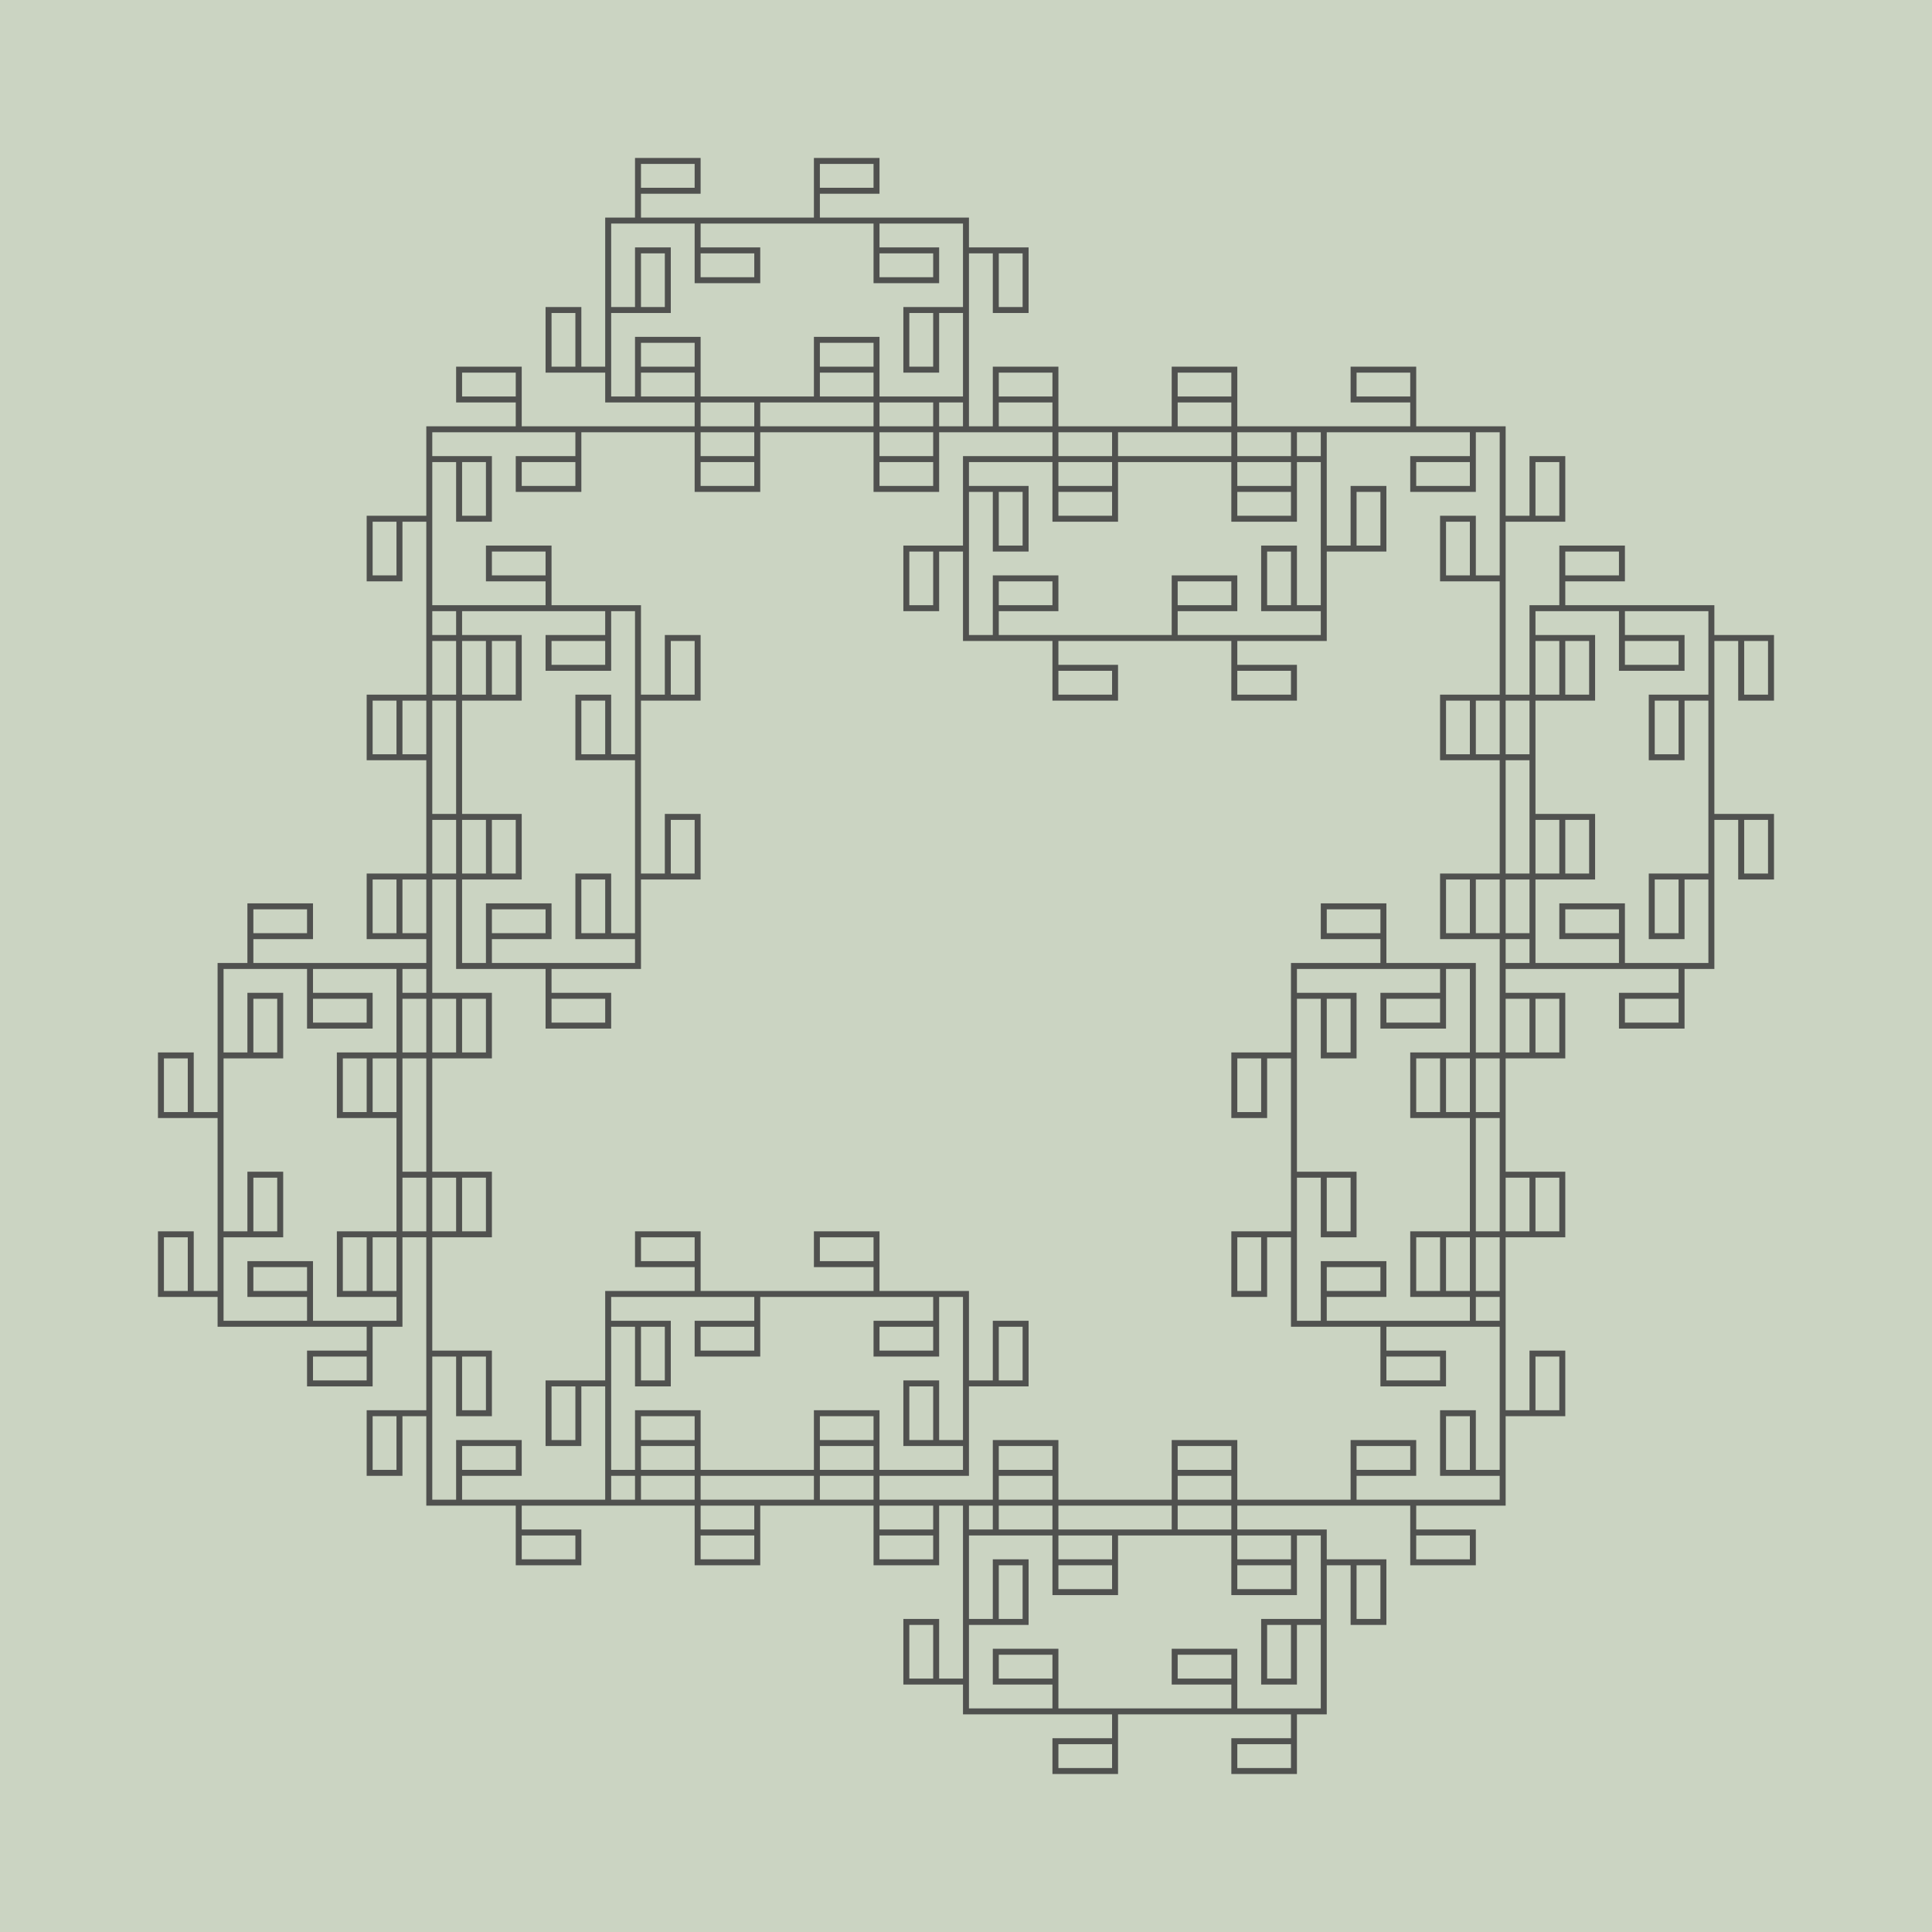 <?xml version="1.0" encoding="UTF-8"?>
<!DOCTYPE svg PUBLIC "-//W3C//DTD SVG 1.1//EN"
    "http://www.w3.org/Graphics/SVG/1.1/DTD/svg11.dtd">
<svg xmlns="http://www.w3.org/2000/svg" xmlns:xlink="http://www.w3.org/1999/xlink" version="1.1" width="500" height="500" viewBox="-50.4 -50.4 64.8 64.8"><g><rect x="-50.4" y="-50.4" width="64.8" height="64.8" fill="#CBD4C2" /><path d="M 0,0 l 6.123233995736766e-17,-1.0 l -1.0,-1.2246467991473532e-16 l 6.123233995736766e-17,-1.0 l 6.123233995736766e-17,-1.0 l -1.0,-1.2246467991473532e-16 l -1.8369701987210297e-16,1.0 l -1.8369701987210297e-16,1.0 l 1.0,2.4492935982947064e-16 l 1.0,2.4492935982947064e-16 l 3.061616997868383e-16,-1.0 l 3.061616997868383e-16,-1.0 l 1.0,2.4492935982947064e-16 l 3.061616997868383e-16,-1.0 l 3.061616997868383e-16,-1.0 l 1.0,2.4492935982947064e-16 l -1.8369701987210297e-16,1.0 l -1.8369701987210297e-16,1.0 l -1.0,-1.224646799147353e-16 l -1.0,-1.224646799147353e-16 l 6.123233995736764e-17,-1.0 l 6.123233995736764e-17,-1.0 l 6.123233995736764e-17,-1.0 l -1.0,-1.224646799147353e-16 l 6.123233995736764e-17,-1.0 l -1.0,-1.224646799147353e-16 l 6.123233995736764e-17,-1.0 l 6.123233995736764e-17,-1.0 l -1.0,-1.224646799147353e-16 l -1.8369701987210297e-16,1.0 l -1.8369701987210297e-16,1.0 l 1.0,2.4492935982947064e-16 l 1.0,2.4492935982947064e-16 l 3.061616997868383e-16,-1.0 l 3.061616997868383e-16,-1.0 l 1.0,2.4492935982947064e-16 l 3.061616997868383e-16,-1.0 l 3.061616997868383e-16,-1.0 l 1.0,2.4492935982947064e-16 l -1.8369701987210297e-16,1.0 l -1.8369701987210297e-16,1.0 l -1.0,-1.224646799147353e-16 l -1.0,-1.224646799147353e-16 l 6.123233995736764e-17,-1.0 l 6.123233995736764e-17,-1.0 l 6.123233995736764e-17,-1.0 l 6.123233995736764e-17,-1.0 l -1.0,-1.224646799147353e-16 l 6.123233995736764e-17,-1.0 l 6.123233995736764e-17,-1.0 l -1.0,-1.224646799147353e-16 l -1.8369701987210297e-16,1.0 l -1.8369701987210297e-16,1.0 l 1.0,2.4492935982947064e-16 l 1.0,2.4492935982947064e-16 l 3.061616997868383e-16,-1.0 l 3.061616997868383e-16,-1.0 l 1.0,2.4492935982947064e-16 l 3.061616997868383e-16,-1.0 l 3.061616997868383e-16,-1.0 l 1.0,2.4492935982947064e-16 l -1.8369701987210297e-16,1.0 l -1.8369701987210297e-16,1.0 l -1.0,-1.224646799147353e-16 l -1.0,-1.224646799147353e-16 l 6.123233995736764e-17,-1.0 l 6.123233995736764e-17,-1.0 l 6.123233995736764e-17,-1.0 l -1.0,-1.224646799147353e-16 l -1.8369701987210297e-16,1.0 l -1.0,-1.224646799147353e-16 l -1.0,-1.224646799147353e-16 l -1.8369701987210297e-16,1.0 l 1.0,2.4492935982947064e-16 l 1.0,2.4492935982947064e-16 l 3.061616997868383e-16,-1.0 l 3.061616997868383e-16,-1.0 l -1.0,-3.67394039744206e-16 l -1.0,-3.67394039744206e-16 l 3.061616997868383e-16,-1.0 l -1.0,-3.67394039744206e-16 l -1.0,-3.67394039744206e-16 l 3.061616997868383e-16,-1.0 l 1.0,2.4492935982947064e-16 l 1.0,2.4492935982947064e-16 l -1.8369701987210297e-16,1.0 l -1.8369701987210297e-16,1.0 l -1.0,-1.224646799147353e-16 l -1.0,-1.224646799147353e-16 l -1.0,-1.224646799147353e-16 l -1.8369701987210297e-16,1.0 l 1.0,2.4492935982947064e-16 l -1.8369701987210297e-16,1.0 l -1.8369701987210297e-16,1.0 l 1.0,2.4492935982947064e-16 l 3.061616997868383e-16,-1.0 l 3.061616997868383e-16,-1.0 l -1.0,-3.67394039744206e-16 l -1.0,-3.67394039744206e-16 l -4.2862637970157366e-16,1.0 l -4.2862637970157366e-16,1.0 l -1.0,-3.67394039744206e-16 l -4.2862637970157366e-16,1.0 l -4.2862637970157366e-16,1.0 l -1.0,-3.67394039744206e-16 l 3.061616997868383e-16,-1.0 l 3.061616997868383e-16,-1.0 l 1.0,2.4492935982947064e-16 l 1.0,2.4492935982947064e-16 l -1.8369701987210297e-16,1.0 l -1.8369701987210297e-16,1.0 l -1.8369701987210297e-16,1.0 l -1.8369701987210297e-16,1.0 l 1.0,2.4492935982947064e-16 l -1.8369701987210297e-16,1.0 l -1.8369701987210297e-16,1.0 l 1.0,2.4492935982947064e-16 l 3.061616997868383e-16,-1.0 l 3.061616997868383e-16,-1.0 l -1.0,-3.67394039744206e-16 l -1.0,-3.67394039744206e-16 l -4.2862637970157366e-16,1.0 l -4.2862637970157366e-16,1.0 l -1.0,-3.67394039744206e-16 l -4.2862637970157366e-16,1.0 l -4.2862637970157366e-16,1.0 l -1.0,-3.67394039744206e-16 l 3.061616997868383e-16,-1.0 l 3.061616997868383e-16,-1.0 l 1.0,2.4492935982947064e-16 l 1.0,2.4492935982947064e-16 l -1.8369701987210297e-16,1.0 l -1.8369701987210297e-16,1.0 l -1.8369701987210297e-16,1.0 l 1.0,2.4492935982947064e-16 l 3.061616997868383e-16,-1.0 l 1.0,2.4492935982947064e-16 l 1.0,2.4492935982947064e-16 l 3.061616997868383e-16,-1.0 l -1.0,-3.67394039744206e-16 l -1.0,-3.67394039744206e-16 l -4.2862637970157366e-16,1.0 l -4.2862637970157366e-16,1.0 l 1.0,4.898587196589413e-16 l 1.0,4.898587196589413e-16 l -4.286263797015736e-16,1.0 l 1.0,4.898587196589413e-16 l 1.0,4.898587196589413e-16 l -4.286263797015736e-16,1.0 l -1.0,-3.6739403974420594e-16 l -1.0,-3.6739403974420594e-16 l 3.0616169978683826e-16,-1.0 l 3.0616169978683826e-16,-1.0 l 1.0,2.449293598294706e-16 l 1.0,2.449293598294706e-16 l 1.0,2.449293598294706e-16 l 1.0,2.449293598294706e-16 l 3.0616169978683826e-16,-1.0 l -1.0,-3.6739403974420594e-16 l 3.0616169978683826e-16,-1.0 l 3.0616169978683826e-16,-1.0 l -1.0,-3.6739403974420594e-16 l -4.286263797015736e-16,1.0 l -4.286263797015736e-16,1.0 l 1.0,4.898587196589413e-16 l 1.0,4.898587196589413e-16 l 5.51091059616309e-16,-1.0 l 5.51091059616309e-16,-1.0 l 1.0,4.898587196589413e-16 l 5.51091059616309e-16,-1.0 l 5.51091059616309e-16,-1.0 l 1.0,4.898587196589413e-16 l -4.286263797015736e-16,1.0 l -4.286263797015736e-16,1.0 l -1.0,-3.6739403974420594e-16 l -1.0,-3.6739403974420594e-16 l 3.0616169978683826e-16,-1.0 l 3.0616169978683826e-16,-1.0 l 3.0616169978683826e-16,-1.0 l 3.0616169978683826e-16,-1.0 l -1.0,-3.6739403974420594e-16 l 3.0616169978683826e-16,-1.0 l 3.0616169978683826e-16,-1.0 l -1.0,-3.6739403974420594e-16 l -4.286263797015736e-16,1.0 l -4.286263797015736e-16,1.0 l 1.0,4.898587196589413e-16 l 1.0,4.898587196589413e-16 l 5.51091059616309e-16,-1.0 l 5.51091059616309e-16,-1.0 l 1.0,4.898587196589413e-16 l 5.51091059616309e-16,-1.0 l 5.51091059616309e-16,-1.0 l 1.0,4.898587196589413e-16 l -4.286263797015736e-16,1.0 l -4.286263797015736e-16,1.0 l -1.0,-3.6739403974420594e-16 l -1.0,-3.6739403974420594e-16 l 3.0616169978683826e-16,-1.0 l 3.0616169978683826e-16,-1.0 l 3.0616169978683826e-16,-1.0 l 1.0,2.449293598294706e-16 l 3.0616169978683826e-16,-1.0 l -1.0,-3.6739403974420594e-16 l 3.0616169978683826e-16,-1.0 l 3.0616169978683826e-16,-1.0 l -1.0,-3.6739403974420594e-16 l -4.286263797015736e-16,1.0 l -4.286263797015736e-16,1.0 l 1.0,4.898587196589413e-16 l 1.0,4.898587196589413e-16 l 5.51091059616309e-16,-1.0 l 5.51091059616309e-16,-1.0 l 1.0,4.898587196589413e-16 l 5.51091059616309e-16,-1.0 l 5.51091059616309e-16,-1.0 l 1.0,4.898587196589413e-16 l -4.286263797015736e-16,1.0 l -4.286263797015736e-16,1.0 l -1.0,-3.6739403974420594e-16 l -1.0,-3.6739403974420594e-16 l 3.0616169978683826e-16,-1.0 l 3.0616169978683826e-16,-1.0 l 3.0616169978683826e-16,-1.0 l 3.0616169978683826e-16,-1.0 l -1.0,-3.6739403974420594e-16 l 3.0616169978683826e-16,-1.0 l 3.0616169978683826e-16,-1.0 l -1.0,-3.6739403974420594e-16 l -4.286263797015736e-16,1.0 l -4.286263797015736e-16,1.0 l 1.0,4.898587196589413e-16 l 1.0,4.898587196589413e-16 l 5.51091059616309e-16,-1.0 l 5.51091059616309e-16,-1.0 l 1.0,4.898587196589413e-16 l 5.51091059616309e-16,-1.0 l 5.51091059616309e-16,-1.0 l 1.0,4.898587196589413e-16 l -4.286263797015736e-16,1.0 l -4.286263797015736e-16,1.0 l -1.0,-3.6739403974420594e-16 l -1.0,-3.6739403974420594e-16 l 3.0616169978683826e-16,-1.0 l 3.0616169978683826e-16,-1.0 l 3.0616169978683826e-16,-1.0 l 1.0,2.449293598294706e-16 l 3.0616169978683826e-16,-1.0 l 1.0,2.449293598294706e-16 l 1.0,2.449293598294706e-16 l 3.0616169978683826e-16,-1.0 l -1.0,-3.6739403974420594e-16 l -1.0,-3.6739403974420594e-16 l -4.286263797015736e-16,1.0 l -4.286263797015736e-16,1.0 l 1.0,4.898587196589413e-16 l 1.0,4.898587196589413e-16 l -4.286263797015736e-16,1.0 l 1.0,4.898587196589413e-16 l 1.0,4.898587196589413e-16 l -4.286263797015736e-16,1.0 l -1.0,-3.6739403974420594e-16 l -1.0,-3.6739403974420594e-16 l 3.0616169978683826e-16,-1.0 l 3.0616169978683826e-16,-1.0 l 1.0,2.449293598294706e-16 l 1.0,2.449293598294706e-16 l 1.0,2.449293598294706e-16 l -1.8369701987210292e-16,1.0 l 1.0,2.449293598294706e-16 l -1.8369701987210292e-16,1.0 l -1.8369701987210292e-16,1.0 l 1.0,2.449293598294706e-16 l 3.0616169978683826e-16,-1.0 l 3.0616169978683826e-16,-1.0 l -1.0,-3.6739403974420594e-16 l -1.0,-3.6739403974420594e-16 l -4.286263797015736e-16,1.0 l -4.286263797015736e-16,1.0 l -1.0,-3.6739403974420594e-16 l -4.286263797015736e-16,1.0 l -4.286263797015736e-16,1.0 l -1.0,-3.6739403974420594e-16 l 3.0616169978683826e-16,-1.0 l 3.0616169978683826e-16,-1.0 l 1.0,2.449293598294706e-16 l 1.0,2.449293598294706e-16 l -1.8369701987210292e-16,1.0 l -1.8369701987210292e-16,1.0 l -1.8369701987210292e-16,1.0 l -1.8369701987210292e-16,1.0 l 1.0,2.449293598294706e-16 l -1.8369701987210292e-16,1.0 l -1.8369701987210292e-16,1.0 l 1.0,2.449293598294706e-16 l 3.0616169978683826e-16,-1.0 l 3.0616169978683826e-16,-1.0 l -1.0,-3.6739403974420594e-16 l -1.0,-3.6739403974420594e-16 l -4.286263797015736e-16,1.0 l -4.286263797015736e-16,1.0 l -1.0,-3.6739403974420594e-16 l -4.286263797015736e-16,1.0 l -4.286263797015736e-16,1.0 l -1.0,-3.6739403974420594e-16 l 3.0616169978683826e-16,-1.0 l 3.0616169978683826e-16,-1.0 l 1.0,2.449293598294706e-16 l 1.0,2.449293598294706e-16 l -1.8369701987210292e-16,1.0 l -1.8369701987210292e-16,1.0 l -1.8369701987210292e-16,1.0 l -1.0,-1.2246467991473525e-16 l -1.8369701987210292e-16,1.0 l -1.0,-1.2246467991473525e-16 l -1.0,-1.2246467991473525e-16 l -1.8369701987210292e-16,1.0 l 1.0,2.449293598294706e-16 l 1.0,2.449293598294706e-16 l 3.0616169978683826e-16,-1.0 l 3.0616169978683826e-16,-1.0 l -1.0,-3.6739403974420594e-16 l -1.0,-3.6739403974420594e-16 l 3.0616169978683826e-16,-1.0 l -1.0,-3.6739403974420594e-16 l -1.0,-3.6739403974420594e-16 l 3.0616169978683826e-16,-1.0 l 1.0,2.449293598294706e-16 l 1.0,2.449293598294706e-16 l -1.8369701987210292e-16,1.0 l -1.8369701987210292e-16,1.0 l -1.0,-1.2246467991473525e-16 l -1.0,-1.2246467991473525e-16 l -1.0,-1.2246467991473525e-16 l -1.0,-1.2246467991473525e-16 l 6.123233995736759e-17,-1.0 l -1.0,-1.2246467991473525e-16 l 6.123233995736759e-17,-1.0 l 6.123233995736759e-17,-1.0 l -1.0,-1.2246467991473525e-16 l -1.8369701987210292e-16,1.0 l -1.8369701987210292e-16,1.0 l 1.0,2.449293598294706e-16 l 1.0,2.449293598294706e-16 l 3.0616169978683826e-16,-1.0 l 3.0616169978683826e-16,-1.0 l 1.0,2.449293598294706e-16 l 3.0616169978683826e-16,-1.0 l 3.0616169978683826e-16,-1.0 l 1.0,2.449293598294706e-16 l -1.8369701987210292e-16,1.0 l -1.8369701987210292e-16,1.0 l -1.0,-1.2246467991473525e-16 l -1.0,-1.2246467991473525e-16 l 6.123233995736759e-17,-1.0 l 6.123233995736759e-17,-1.0 l 6.123233995736759e-17,-1.0 l 6.123233995736759e-17,-1.0 l -1.0,-1.2246467991473525e-16 l 6.123233995736759e-17,-1.0 l 6.123233995736759e-17,-1.0 l -1.0,-1.2246467991473525e-16 l -1.8369701987210292e-16,1.0 l -1.8369701987210292e-16,1.0 l 1.0,2.449293598294706e-16 l 1.0,2.449293598294706e-16 l 3.0616169978683826e-16,-1.0 l 3.0616169978683826e-16,-1.0 l 1.0,2.449293598294706e-16 l 3.0616169978683826e-16,-1.0 l 3.0616169978683826e-16,-1.0 l 1.0,2.449293598294706e-16 l -1.8369701987210292e-16,1.0 l -1.8369701987210292e-16,1.0 l -1.0,-1.2246467991473525e-16 l -1.0,-1.2246467991473525e-16 l 6.123233995736759e-17,-1.0 l 6.123233995736759e-17,-1.0 l 6.123233995736759e-17,-1.0 l 6.123233995736759e-17,-1.0 l -1.0,-1.2246467991473525e-16 l 6.123233995736759e-17,-1.0 l 6.123233995736759e-17,-1.0 l -1.0,-1.2246467991473525e-16 l -1.8369701987210292e-16,1.0 l -1.8369701987210292e-16,1.0 l 1.0,2.449293598294706e-16 l 1.0,2.449293598294706e-16 l 3.0616169978683826e-16,-1.0 l 3.0616169978683826e-16,-1.0 l 1.0,2.449293598294706e-16 l 3.0616169978683826e-16,-1.0 l 3.0616169978683826e-16,-1.0 l 1.0,2.449293598294706e-16 l -1.8369701987210292e-16,1.0 l -1.8369701987210292e-16,1.0 l -1.0,-1.2246467991473525e-16 l -1.0,-1.2246467991473525e-16 l 6.123233995736759e-17,-1.0 l 6.123233995736759e-17,-1.0 l 6.123233995736759e-17,-1.0 l -1.0,-1.2246467991473525e-16 l -1.8369701987210292e-16,1.0 l -1.0,-1.2246467991473525e-16 l -1.0,-1.2246467991473525e-16 l -1.8369701987210292e-16,1.0 l 1.0,2.449293598294706e-16 l 1.0,2.449293598294706e-16 l 3.0616169978683826e-16,-1.0 l 3.0616169978683826e-16,-1.0 l -1.0,-3.6739403974420594e-16 l -1.0,-3.6739403974420594e-16 l 3.0616169978683826e-16,-1.0 l -1.0,-3.6739403974420594e-16 l -1.0,-3.6739403974420594e-16 l 3.0616169978683826e-16,-1.0 l 1.0,2.449293598294706e-16 l 1.0,2.449293598294706e-16 l -1.8369701987210292e-16,1.0 l -1.8369701987210292e-16,1.0 l -1.0,-1.2246467991473525e-16 l -1.0,-1.2246467991473525e-16 l -1.0,-1.2246467991473525e-16 l -1.8369701987210292e-16,1.0 l -1.0,-1.2246467991473525e-16 l -1.8369701987210292e-16,1.0 l -1.0,-1.2246467991473525e-16 l -1.0,-1.2246467991473525e-16 l -1.8369701987210292e-16,1.0 l 1.0,2.449293598294706e-16 l 1.0,2.449293598294706e-16 l 3.0616169978683826e-16,-1.0 l 3.0616169978683826e-16,-1.0 l -1.0,-3.6739403974420594e-16 l -1.0,-3.6739403974420594e-16 l 3.0616169978683826e-16,-1.0 l -1.0,-3.6739403974420594e-16 l -1.0,-3.6739403974420594e-16 l 3.0616169978683826e-16,-1.0 l 1.0,2.449293598294706e-16 l 1.0,2.449293598294706e-16 l -1.8369701987210292e-16,1.0 l -1.8369701987210292e-16,1.0 l -1.0,-1.2246467991473525e-16 l -1.0,-1.2246467991473525e-16 l -1.0,-1.2246467991473525e-16 l -1.0,-1.2246467991473525e-16 l -1.8369701987210292e-16,1.0 l -1.0,-1.2246467991473525e-16 l -1.0,-1.2246467991473525e-16 l -1.8369701987210292e-16,1.0 l 1.0,2.449293598294706e-16 l 1.0,2.449293598294706e-16 l 3.0616169978683826e-16,-1.0 l 3.0616169978683826e-16,-1.0 l -1.0,-3.6739403974420594e-16 l -1.0,-3.6739403974420594e-16 l 3.0616169978683826e-16,-1.0 l -1.0,-3.6739403974420594e-16 l -1.0,-3.6739403974420594e-16 l 3.0616169978683826e-16,-1.0 l 1.0,2.449293598294706e-16 l 1.0,2.449293598294706e-16 l -1.8369701987210292e-16,1.0 l -1.8369701987210292e-16,1.0 l -1.0,-1.2246467991473525e-16 l -1.0,-1.2246467991473525e-16 l -1.0,-1.2246467991473525e-16 l -1.8369701987210292e-16,1.0 l 1.0,2.449293598294706e-16 l -1.8369701987210292e-16,1.0 l -1.8369701987210292e-16,1.0 l 1.0,2.449293598294706e-16 l 3.0616169978683826e-16,-1.0 l 3.0616169978683826e-16,-1.0 l -1.0,-3.6739403974420594e-16 l -1.0,-3.6739403974420594e-16 l -4.286263797015736e-16,1.0 l -4.286263797015736e-16,1.0 l -1.0,-3.6739403974420594e-16 l -4.286263797015736e-16,1.0 l -4.286263797015736e-16,1.0 l -1.0,-3.6739403974420594e-16 l 3.0616169978683826e-16,-1.0 l 3.0616169978683826e-16,-1.0 l 1.0,2.449293598294706e-16 l 1.0,2.449293598294706e-16 l -1.8369701987210292e-16,1.0 l -1.8369701987210292e-16,1.0 l -1.8369701987210292e-16,1.0 l 1.0,2.449293598294706e-16 l 3.0616169978683826e-16,-1.0 l 1.0,2.449293598294706e-16 l 1.0,2.449293598294706e-16 l 3.0616169978683826e-16,-1.0 l -1.0,-3.6739403974420594e-16 l -1.0,-3.6739403974420594e-16 l -4.286263797015736e-16,1.0 l -4.286263797015736e-16,1.0 l 1.0,4.898587196589413e-16 l 1.0,4.898587196589413e-16 l -4.286263797015736e-16,1.0 l 1.0,4.898587196589413e-16 l 1.0,4.898587196589413e-16 l -4.286263797015736e-16,1.0 l -1.0,-3.6739403974420594e-16 l -1.0,-3.6739403974420594e-16 l 3.0616169978683826e-16,-1.0 l 3.0616169978683826e-16,-1.0 l 1.0,2.449293598294706e-16 l 1.0,2.449293598294706e-16 l 1.0,2.449293598294706e-16 l 1.0,2.449293598294706e-16 l 3.0616169978683826e-16,-1.0 l 1.0,2.449293598294706e-16 l 1.0,2.449293598294706e-16 l 3.0616169978683826e-16,-1.0 l -1.0,-3.6739403974420594e-16 l -1.0,-3.6739403974420594e-16 l -4.286263797015736e-16,1.0 l -4.286263797015736e-16,1.0 l 1.0,4.898587196589413e-16 l 1.0,4.898587196589413e-16 l -4.286263797015736e-16,1.0 l 1.0,4.898587196589413e-16 l 1.0,4.898587196589413e-16 l -4.286263797015736e-16,1.0 l -1.0,-3.6739403974420594e-16 l -1.0,-3.6739403974420594e-16 l 3.0616169978683826e-16,-1.0 l 3.0616169978683826e-16,-1.0 l 1.0,2.449293598294706e-16 l 1.0,2.449293598294706e-16 l 1.0,2.449293598294706e-16 l 3.0616169978683826e-16,-1.0 l -1.0,-3.6739403974420594e-16 l 3.0616169978683826e-16,-1.0 l 3.0616169978683826e-16,-1.0 l -1.0,-3.6739403974420594e-16 l -4.286263797015736e-16,1.0 l -4.286263797015736e-16,1.0 l 1.0,4.898587196589413e-16 l 1.0,4.898587196589413e-16 l 5.51091059616309e-16,-1.0 l 5.51091059616309e-16,-1.0 l 1.0,4.898587196589413e-16 l 5.51091059616309e-16,-1.0 l 5.51091059616309e-16,-1.0 l 1.0,4.898587196589413e-16 l -4.286263797015736e-16,1.0 l -4.286263797015736e-16,1.0 l -1.0,-3.6739403974420594e-16 l -1.0,-3.6739403974420594e-16 l 3.0616169978683826e-16,-1.0 l 3.0616169978683826e-16,-1.0 l 3.0616169978683826e-16,-1.0 l 3.0616169978683826e-16,-1.0 l -1.0,-3.6739403974420594e-16 l -4.286263797015736e-16,1.0 l -1.0,-3.6739403974420594e-16 l -1.0,-3.6739403974420594e-16 l -4.286263797015736e-16,1.0 l 1.0,4.898587196589413e-16 l 1.0,4.898587196589413e-16 l 5.51091059616309e-16,-1.0 l 5.51091059616309e-16,-1.0 l -1.0,-6.123233995736766e-16 l -1.0,-6.123233995736766e-16 l 5.51091059616309e-16,-1.0 l -1.0,-6.123233995736766e-16 l -1.0,-6.123233995736766e-16 l 5.51091059616309e-16,-1.0 l 1.0,4.898587196589413e-16 l 1.0,4.898587196589413e-16 l -4.286263797015736e-16,1.0 l -4.286263797015736e-16,1.0 l -1.0,-3.6739403974420594e-16 l -1.0,-3.6739403974420594e-16 l -1.0,-3.6739403974420594e-16 l -1.0,-3.6739403974420594e-16 l -4.286263797015736e-16,1.0 l -1.0,-3.6739403974420594e-16 l -1.0,-3.6739403974420594e-16 l -4.286263797015736e-16,1.0 l 1.0,4.898587196589413e-16 l 1.0,4.898587196589413e-16 l 5.51091059616309e-16,-1.0 l 5.51091059616309e-16,-1.0 l -1.0,-6.123233995736766e-16 l -1.0,-6.123233995736766e-16 l 5.51091059616309e-16,-1.0 l -1.0,-6.123233995736766e-16 l -1.0,-6.123233995736766e-16 l 5.51091059616309e-16,-1.0 l 1.0,4.898587196589413e-16 l 1.0,4.898587196589413e-16 l -4.286263797015736e-16,1.0 l -4.286263797015736e-16,1.0 l -1.0,-3.6739403974420594e-16 l -1.0,-3.6739403974420594e-16 l -1.0,-3.6739403974420594e-16 l 3.0616169978683826e-16,-1.0 l -1.0,-3.6739403974420594e-16 l -4.286263797015736e-16,1.0 l -1.0,-3.6739403974420594e-16 l -1.0,-3.6739403974420594e-16 l -4.286263797015736e-16,1.0 l 1.0,4.898587196589413e-16 l 1.0,4.898587196589413e-16 l 5.51091059616309e-16,-1.0 l 5.51091059616309e-16,-1.0 l -1.0,-6.123233995736766e-16 l -1.0,-6.123233995736766e-16 l 5.51091059616309e-16,-1.0 l -1.0,-6.123233995736766e-16 l -1.0,-6.123233995736766e-16 l 5.51091059616309e-16,-1.0 l 1.0,4.898587196589413e-16 l 1.0,4.898587196589413e-16 l -4.286263797015736e-16,1.0 l -4.286263797015736e-16,1.0 l -1.0,-3.6739403974420594e-16 l -1.0,-3.6739403974420594e-16 l -1.0,-3.6739403974420594e-16 l -1.0,-3.6739403974420594e-16 l -4.286263797015736e-16,1.0 l -1.0,-3.6739403974420594e-16 l -1.0,-3.6739403974420594e-16 l -4.286263797015736e-16,1.0 l 1.0,4.898587196589413e-16 l 1.0,4.898587196589413e-16 l 5.51091059616309e-16,-1.0 l 5.51091059616309e-16,-1.0 l -1.0,-6.123233995736766e-16 l -1.0,-6.123233995736766e-16 l 5.51091059616309e-16,-1.0 l -1.0,-6.123233995736766e-16 l -1.0,-6.123233995736766e-16 l 5.51091059616309e-16,-1.0 l 1.0,4.898587196589413e-16 l 1.0,4.898587196589413e-16 l -4.286263797015736e-16,1.0 l -4.286263797015736e-16,1.0 l -1.0,-3.6739403974420594e-16 l -1.0,-3.6739403974420594e-16 l -1.0,-3.6739403974420594e-16 l 3.0616169978683826e-16,-1.0 l -1.0,-3.6739403974420594e-16 l 3.0616169978683826e-16,-1.0 l 3.0616169978683826e-16,-1.0 l -1.0,-3.6739403974420594e-16 l -4.286263797015736e-16,1.0 l -4.286263797015736e-16,1.0 l 1.0,4.898587196589413e-16 l 1.0,4.898587196589413e-16 l 5.51091059616309e-16,-1.0 l 5.51091059616309e-16,-1.0 l 1.0,4.898587196589413e-16 l 5.51091059616309e-16,-1.0 l 5.51091059616309e-16,-1.0 l 1.0,4.898587196589413e-16 l -4.286263797015736e-16,1.0 l -4.286263797015736e-16,1.0 l -1.0,-3.6739403974420594e-16 l -1.0,-3.6739403974420594e-16 l 3.0616169978683826e-16,-1.0 l 3.0616169978683826e-16,-1.0 l 3.0616169978683826e-16,-1.0 l 1.0,2.449293598294706e-16 l 3.0616169978683826e-16,-1.0 l 1.0,2.449293598294706e-16 l 1.0,2.449293598294706e-16 l 3.0616169978683826e-16,-1.0 l -1.0,-3.6739403974420594e-16 l -1.0,-3.6739403974420594e-16 l -4.286263797015736e-16,1.0 l -4.286263797015736e-16,1.0 l 1.0,4.898587196589413e-16 l 1.0,4.898587196589413e-16 l -4.286263797015736e-16,1.0 l 1.0,4.898587196589413e-16 l 1.0,4.898587196589413e-16 l -4.286263797015736e-16,1.0 l -1.0,-3.6739403974420594e-16 l -1.0,-3.6739403974420594e-16 l 3.0616169978683826e-16,-1.0 l 3.0616169978683826e-16,-1.0 l 1.0,2.449293598294706e-16 l 1.0,2.449293598294706e-16 l 1.0,2.449293598294706e-16 l 1.0,2.449293598294706e-16 l 3.0616169978683826e-16,-1.0 l 1.0,2.449293598294706e-16 l 1.0,2.449293598294706e-16 l 3.0616169978683826e-16,-1.0 l -1.0,-3.6739403974420594e-16 l -1.0,-3.6739403974420594e-16 l -4.286263797015736e-16,1.0 l -4.286263797015736e-16,1.0 l 1.0,4.898587196589413e-16 l 1.0,4.898587196589413e-16 l -4.286263797015736e-16,1.0 l 1.0,4.898587196589413e-16 l 1.0,4.898587196589413e-16 l -4.286263797015736e-16,1.0 l -1.0,-3.6739403974420594e-16 l -1.0,-3.6739403974420594e-16 l 3.0616169978683826e-16,-1.0 l 3.0616169978683826e-16,-1.0 l 1.0,2.449293598294706e-16 l 1.0,2.449293598294706e-16 l 1.0,2.449293598294706e-16 l -1.8369701987210292e-16,1.0 l 1.0,2.449293598294706e-16 l -1.8369701987210292e-16,1.0 l -1.8369701987210292e-16,1.0 l 1.0,2.449293598294706e-16 l 3.0616169978683826e-16,-1.0 l 3.0616169978683826e-16,-1.0 l -1.0,-3.6739403974420594e-16 l -1.0,-3.6739403974420594e-16 l -4.286263797015736e-16,1.0 l -4.286263797015736e-16,1.0 l -1.0,-3.6739403974420594e-16 l -4.286263797015736e-16,1.0 l -4.286263797015736e-16,1.0 l -1.0,-3.6739403974420594e-16 l 3.0616169978683826e-16,-1.0 l 3.0616169978683826e-16,-1.0 l 1.0,2.449293598294706e-16 l 1.0,2.449293598294706e-16 l -1.8369701987210292e-16,1.0 l -1.8369701987210292e-16,1.0 l -1.8369701987210292e-16,1.0 l -1.8369701987210292e-16,1.0 l -1.0,-1.2246467991473525e-16 l -1.8369701987210292e-16,1.0 l -1.0,-1.2246467991473525e-16 l -1.0,-1.2246467991473525e-16 l -1.8369701987210292e-16,1.0 l 1.0,2.449293598294706e-16 l 1.0,2.449293598294706e-16 l 3.0616169978683826e-16,-1.0 l 3.0616169978683826e-16,-1.0 l -1.0,-3.6739403974420594e-16 l -1.0,-3.6739403974420594e-16 l 3.0616169978683826e-16,-1.0 l -1.0,-3.6739403974420594e-16 l -1.0,-3.6739403974420594e-16 l 3.0616169978683826e-16,-1.0 l 1.0,2.449293598294706e-16 l 1.0,2.449293598294706e-16 l -1.8369701987210292e-16,1.0 l -1.8369701987210292e-16,1.0 l -1.0,-1.2246467991473525e-16 l -1.0,-1.2246467991473525e-16 l -1.0,-1.2246467991473525e-16 l -1.0,-1.2246467991473525e-16 l -1.8369701987210292e-16,1.0 l -1.0,-1.2246467991473525e-16 l -1.0,-1.2246467991473525e-16 l -1.8369701987210292e-16,1.0 l 1.0,2.449293598294706e-16 l 1.0,2.449293598294706e-16 l 3.0616169978683826e-16,-1.0 l 3.0616169978683826e-16,-1.0 l -1.0,-3.6739403974420594e-16 l -1.0,-3.6739403974420594e-16 l 3.0616169978683826e-16,-1.0 l -1.0,-3.6739403974420594e-16 l -1.0,-3.6739403974420594e-16 l 3.0616169978683826e-16,-1.0 l 1.0,2.449293598294706e-16 l 1.0,2.449293598294706e-16 l -1.8369701987210292e-16,1.0 l -1.8369701987210292e-16,1.0 l -1.0,-1.2246467991473525e-16 l -1.0,-1.2246467991473525e-16 l -1.0,-1.2246467991473525e-16 l -1.0,-1.2246467991473525e-16 l -1.8369701987210292e-16,1.0 l -1.0,-1.2246467991473525e-16 l -1.0,-1.2246467991473525e-16 l -1.8369701987210292e-16,1.0 l 1.0,2.449293598294706e-16 l 1.0,2.449293598294706e-16 l 3.0616169978683826e-16,-1.0 l 3.0616169978683826e-16,-1.0 l -1.0,-3.6739403974420594e-16 l -1.0,-3.6739403974420594e-16 l 3.0616169978683826e-16,-1.0 l -1.0,-3.6739403974420594e-16 l -1.0,-3.6739403974420594e-16 l 3.0616169978683826e-16,-1.0 l 1.0,2.449293598294706e-16 l 1.0,2.449293598294706e-16 l -1.8369701987210292e-16,1.0 l -1.8369701987210292e-16,1.0 l -1.0,-1.2246467991473525e-16 l -1.0,-1.2246467991473525e-16 l -1.0,-1.2246467991473525e-16 l -1.8369701987210292e-16,1.0 l 1.0,2.449293598294706e-16 l -1.8369701987210292e-16,1.0 l -1.8369701987210292e-16,1.0 l 1.0,2.449293598294706e-16 l 3.0616169978683826e-16,-1.0 l 3.0616169978683826e-16,-1.0 l -1.0,-3.6739403974420594e-16 l -1.0,-3.6739403974420594e-16 l -4.286263797015736e-16,1.0 l -4.286263797015736e-16,1.0 l -1.0,-3.6739403974420594e-16 l -4.286263797015736e-16,1.0 l -4.286263797015736e-16,1.0 l -1.0,-3.6739403974420594e-16 l 3.0616169978683826e-16,-1.0 l 3.0616169978683826e-16,-1.0 l 1.0,2.449293598294706e-16 l 1.0,2.449293598294706e-16 l -1.8369701987210292e-16,1.0 l -1.8369701987210292e-16,1.0 l -1.8369701987210292e-16,1.0 l 1.0,2.449293598294706e-16 l -1.8369701987210292e-16,1.0 l 1.0,2.449293598294706e-16 l -1.8369701987210292e-16,1.0 l -1.8369701987210292e-16,1.0 l 1.0,2.449293598294706e-16 l 3.0616169978683826e-16,-1.0 l 3.0616169978683826e-16,-1.0 l -1.0,-3.6739403974420594e-16 l -1.0,-3.6739403974420594e-16 l -4.286263797015736e-16,1.0 l -4.286263797015736e-16,1.0 l -1.0,-3.6739403974420594e-16 l -4.286263797015736e-16,1.0 l -4.286263797015736e-16,1.0 l -1.0,-3.6739403974420594e-16 l 3.0616169978683826e-16,-1.0 l 3.0616169978683826e-16,-1.0 l 1.0,2.449293598294706e-16 l 1.0,2.449293598294706e-16 l -1.8369701987210292e-16,1.0 l -1.8369701987210292e-16,1.0 l -1.8369701987210292e-16,1.0 l -1.8369701987210292e-16,1.0 l 1.0,2.449293598294706e-16 l -1.8369701987210292e-16,1.0 l -1.8369701987210292e-16,1.0 l 1.0,2.449293598294706e-16 l 3.0616169978683826e-16,-1.0 l 3.0616169978683826e-16,-1.0 l -1.0,-3.6739403974420594e-16 l -1.0,-3.6739403974420594e-16 l -4.286263797015736e-16,1.0 l -4.286263797015736e-16,1.0 l -1.0,-3.6739403974420594e-16 l -4.286263797015736e-16,1.0 l -4.286263797015736e-16,1.0 l -1.0,-3.6739403974420594e-16 l 3.0616169978683826e-16,-1.0 l 3.0616169978683826e-16,-1.0 l 1.0,2.449293598294706e-16 l 1.0,2.449293598294706e-16 l -1.8369701987210292e-16,1.0 l -1.8369701987210292e-16,1.0 l -1.8369701987210292e-16,1.0 l 1.0,2.449293598294706e-16 l 3.0616169978683826e-16,-1.0 l 1.0,2.449293598294706e-16 l 1.0,2.449293598294706e-16 l 3.0616169978683826e-16,-1.0 l -1.0,-3.6739403974420594e-16 l -1.0,-3.6739403974420594e-16 l -4.286263797015736e-16,1.0 l -4.286263797015736e-16,1.0 l 1.0,4.898587196589413e-16 l 1.0,4.898587196589413e-16 l -4.286263797015736e-16,1.0 l 1.0,4.898587196589413e-16 l 1.0,4.898587196589413e-16 l -4.286263797015736e-16,1.0 l -1.0,-3.6739403974420594e-16 l -1.0,-3.6739403974420594e-16 l 3.0616169978683826e-16,-1.0 l 3.0616169978683826e-16,-1.0 l 1.0,2.449293598294706e-16 l 1.0,2.449293598294706e-16 l 1.0,2.449293598294706e-16 l 3.0616169978683826e-16,-1.0 l -1.0,-3.6739403974420594e-16 l 3.0616169978683826e-16,-1.0 l 3.0616169978683826e-16,-1.0 l -1.0,-3.6739403974420594e-16 l -4.286263797015736e-16,1.0 l -4.286263797015736e-16,1.0 l 1.0,4.898587196589413e-16 l 1.0,4.898587196589413e-16 l 5.51091059616309e-16,-1.0 l 5.51091059616309e-16,-1.0 l 1.0,4.898587196589413e-16 l 5.51091059616309e-16,-1.0 l 5.51091059616309e-16,-1.0 l 1.0,4.898587196589413e-16 l -4.286263797015736e-16,1.0 l -4.286263797015736e-16,1.0 l -1.0,-3.6739403974420594e-16 l -1.0,-3.6739403974420594e-16 l 3.0616169978683826e-16,-1.0 l 3.0616169978683826e-16,-1.0 l 3.0616169978683826e-16,-1.0 l 3.0616169978683826e-16,-1.0 l -1.0,-3.6739403974420594e-16 l 3.0616169978683826e-16,-1.0 l 3.0616169978683826e-16,-1.0 l -1.0,-3.6739403974420594e-16 l -4.286263797015736e-16,1.0 l -4.286263797015736e-16,1.0 l 1.0,4.898587196589413e-16 l 1.0,4.898587196589413e-16 l 5.51091059616309e-16,-1.0 l 5.51091059616309e-16,-1.0 l 1.0,4.898587196589413e-16 l 5.51091059616309e-16,-1.0 l 5.51091059616309e-16,-1.0 l 1.0,4.898587196589413e-16 l -4.286263797015736e-16,1.0 l -4.286263797015736e-16,1.0 l -1.0,-3.6739403974420594e-16 l -1.0,-3.6739403974420594e-16 l 3.0616169978683826e-16,-1.0 l 3.0616169978683826e-16,-1.0 l 3.0616169978683826e-16,-1.0 l -1.0,-3.6739403974420594e-16 l -4.286263797015736e-16,1.0 l -1.0,-3.6739403974420594e-16 l -1.0,-3.6739403974420594e-16 l -4.286263797015736e-16,1.0 l 1.0,4.898587196589413e-16 l 1.0,4.898587196589413e-16 l 5.51091059616309e-16,-1.0 l 5.51091059616309e-16,-1.0 l -1.0,-6.123233995736766e-16 l -1.0,-6.123233995736766e-16 l 5.51091059616309e-16,-1.0 l -1.0,-6.123233995736766e-16 l -1.0,-6.123233995736766e-16 l 5.51091059616309e-16,-1.0 l 1.0,4.898587196589413e-16 l 1.0,4.898587196589413e-16 l -4.286263797015736e-16,1.0 l -4.286263797015736e-16,1.0 l -1.0,-3.6739403974420594e-16 l -1.0,-3.6739403974420594e-16 l -1.0,-3.6739403974420594e-16 l -1.0,-3.6739403974420594e-16 l -4.286263797015736e-16,1.0 l 1.0,4.898587196589413e-16 l -4.286263797015736e-16,1.0 l -4.286263797015736e-16,1.0 l 1.0,4.898587196589413e-16 l 5.51091059616309e-16,-1.0 l 5.51091059616309e-16,-1.0 l -1.0,-6.123233995736766e-16 l -1.0,-6.123233995736766e-16 l -6.735557395310443e-16,1.0 l -6.735557395310443e-16,1.0 l -1.0,-6.123233995736766e-16 l -6.735557395310443e-16,1.0 l -6.735557395310443e-16,1.0 l -1.0,-6.123233995736766e-16 l 5.51091059616309e-16,-1.0 l 5.51091059616309e-16,-1.0 l 1.0,4.898587196589413e-16 l 1.0,4.898587196589413e-16 l -4.286263797015736e-16,1.0 l -4.286263797015736e-16,1.0 l -4.286263797015736e-16,1.0 l -4.286263797015736e-16,1.0 l 1.0,4.898587196589413e-16 l -4.286263797015736e-16,1.0 l -4.286263797015736e-16,1.0 l 1.0,4.898587196589413e-16 l 5.51091059616309e-16,-1.0 l 5.51091059616309e-16,-1.0 l -1.0,-6.123233995736766e-16 l -1.0,-6.123233995736766e-16 l -6.735557395310443e-16,1.0 l -6.735557395310443e-16,1.0 l -1.0,-6.123233995736766e-16 l -6.735557395310443e-16,1.0 l -6.735557395310443e-16,1.0 l -1.0,-6.123233995736766e-16 l 5.51091059616309e-16,-1.0 l 5.51091059616309e-16,-1.0 l 1.0,4.898587196589413e-16 l 1.0,4.898587196589413e-16 l -4.286263797015736e-16,1.0 l -4.286263797015736e-16,1.0 l -4.286263797015736e-16,1.0 l -1.0,-3.6739403974420594e-16 l -4.286263797015736e-16,1.0 l 1.0,4.898587196589413e-16 l -4.286263797015736e-16,1.0 l -4.286263797015736e-16,1.0 l 1.0,4.898587196589413e-16 l 5.51091059616309e-16,-1.0 l 5.51091059616309e-16,-1.0 l -1.0,-6.123233995736766e-16 l -1.0,-6.123233995736766e-16 l -6.735557395310443e-16,1.0 l -6.735557395310443e-16,1.0 l -1.0,-6.123233995736766e-16 l -6.735557395310443e-16,1.0 l -6.735557395310443e-16,1.0 l -1.0,-6.123233995736766e-16 l 5.51091059616309e-16,-1.0 l 5.51091059616309e-16,-1.0 l 1.0,4.898587196589413e-16 l 1.0,4.898587196589413e-16 l -4.286263797015736e-16,1.0 l -4.286263797015736e-16,1.0 l -4.286263797015736e-16,1.0 l -4.286263797015736e-16,1.0 l 1.0,4.898587196589413e-16 l -4.286263797015736e-16,1.0 l -4.286263797015736e-16,1.0 l 1.0,4.898587196589413e-16 l 5.51091059616309e-16,-1.0 l 5.51091059616309e-16,-1.0 l -1.0,-6.123233995736766e-16 l -1.0,-6.123233995736766e-16 l -6.735557395310443e-16,1.0 l -6.735557395310443e-16,1.0 l -1.0,-6.123233995736766e-16 l -6.735557395310443e-16,1.0 l -6.735557395310443e-16,1.0 l -1.0,-6.123233995736766e-16 l 5.51091059616309e-16,-1.0 l 5.51091059616309e-16,-1.0 l 1.0,4.898587196589413e-16 l 1.0,4.898587196589413e-16 l -4.286263797015736e-16,1.0 l -4.286263797015736e-16,1.0 l -4.286263797015736e-16,1.0 l -1.0,-3.6739403974420594e-16 l -4.286263797015736e-16,1.0 l -1.0,-3.6739403974420594e-16 l -1.0,-3.6739403974420594e-16 l -4.286263797015736e-16,1.0 l 1.0,4.898587196589413e-16 l 1.0,4.898587196589413e-16 l 5.51091059616309e-16,-1.0 l 5.51091059616309e-16,-1.0 l -1.0,-6.123233995736766e-16 l -1.0,-6.123233995736766e-16 l 5.51091059616309e-16,-1.0 l -1.0,-6.123233995736766e-16 l -1.0,-6.123233995736766e-16 l 5.51091059616309e-16,-1.0 l 1.0,4.898587196589413e-16 l 1.0,4.898587196589413e-16 l -4.286263797015736e-16,1.0 l -4.286263797015736e-16,1.0 l -1.0,-3.6739403974420594e-16 l -1.0,-3.6739403974420594e-16 l -1.0,-3.6739403974420594e-16 l 3.0616169978683826e-16,-1.0 l -1.0,-3.6739403974420594e-16 l 3.0616169978683826e-16,-1.0 l 3.0616169978683826e-16,-1.0 l -1.0,-3.6739403974420594e-16 l -4.286263797015736e-16,1.0 l -4.286263797015736e-16,1.0 l 1.0,4.898587196589413e-16 l 1.0,4.898587196589413e-16 l 5.51091059616309e-16,-1.0 l 5.51091059616309e-16,-1.0 l 1.0,4.898587196589413e-16 l 5.51091059616309e-16,-1.0 l 5.51091059616309e-16,-1.0 l 1.0,4.898587196589413e-16 l -4.286263797015736e-16,1.0 l -4.286263797015736e-16,1.0 l -1.0,-3.6739403974420594e-16 l -1.0,-3.6739403974420594e-16 l 3.0616169978683826e-16,-1.0 l 3.0616169978683826e-16,-1.0 l 3.0616169978683826e-16,-1.0 l 3.0616169978683826e-16,-1.0 l -1.0,-3.6739403974420594e-16 l 3.0616169978683826e-16,-1.0 l 3.0616169978683826e-16,-1.0 l -1.0,-3.6739403974420594e-16 l -4.286263797015736e-16,1.0 l -4.286263797015736e-16,1.0 l 1.0,4.898587196589413e-16 l 1.0,4.898587196589413e-16 l 5.51091059616309e-16,-1.0 l 5.51091059616309e-16,-1.0 l 1.0,4.898587196589413e-16 l 5.51091059616309e-16,-1.0 l 5.51091059616309e-16,-1.0 l 1.0,4.898587196589413e-16 l -4.286263797015736e-16,1.0 l -4.286263797015736e-16,1.0 l -1.0,-3.6739403974420594e-16 l -1.0,-3.6739403974420594e-16 l 3.0616169978683826e-16,-1.0 l 3.0616169978683826e-16,-1.0 l 3.0616169978683826e-16,-1.0 l 1.0,2.449293598294706e-16 l 3.0616169978683826e-16,-1.0 l 1.0,2.449293598294706e-16 l 1.0,2.449293598294706e-16 l 3.0616169978683826e-16,-1.0 l -1.0,-3.6739403974420594e-16 l -1.0,-3.6739403974420594e-16 l -4.286263797015736e-16,1.0 l -4.286263797015736e-16,1.0 l 1.0,4.898587196589413e-16 l 1.0,4.898587196589413e-16 l -4.286263797015736e-16,1.0 l 1.0,4.898587196589413e-16 l 1.0,4.898587196589413e-16 l -4.286263797015736e-16,1.0 l -1.0,-3.6739403974420594e-16 l -1.0,-3.6739403974420594e-16 l 3.0616169978683826e-16,-1.0 l 3.0616169978683826e-16,-1.0 l 1.0,2.449293598294706e-16 l 1.0,2.449293598294706e-16 l 1.0,2.449293598294706e-16 l 1.0,2.449293598294706e-16 l -1.8369701987210292e-16,1.0 l 1.0,2.449293598294706e-16 l -1.8369701987210292e-16,1.0 l -1.8369701987210292e-16,1.0 l 1.0,2.449293598294706e-16 l 3.0616169978683826e-16,-1.0 l 3.0616169978683826e-16,-1.0 l -1.0,-3.6739403974420594e-16 l -1.0,-3.6739403974420594e-16 l -4.286263797015736e-16,1.0 l -4.286263797015736e-16,1.0 l -1.0,-3.6739403974420594e-16 l -4.286263797015736e-16,1.0 l -4.286263797015736e-16,1.0 l -1.0,-3.6739403974420594e-16 l 3.0616169978683826e-16,-1.0 l 3.0616169978683826e-16,-1.0 l 1.0,2.449293598294706e-16 l 1.0,2.449293598294706e-16 l -1.8369701987210292e-16,1.0 l -1.8369701987210292e-16,1.0 l -1.8369701987210292e-16,1.0 l -1.8369701987210292e-16,1.0 l 1.0,2.449293598294706e-16 l -1.8369701987210292e-16,1.0 l -1.8369701987210292e-16,1.0 l 1.0,2.449293598294706e-16 l 3.0616169978683826e-16,-1.0 l 3.0616169978683826e-16,-1.0 l -1.0,-3.6739403974420594e-16 l -1.0,-3.6739403974420594e-16 l -4.286263797015736e-16,1.0 l -4.286263797015736e-16,1.0 l -1.0,-3.6739403974420594e-16 l -4.286263797015736e-16,1.0 l -4.286263797015736e-16,1.0 l -1.0,-3.6739403974420594e-16 l 3.0616169978683826e-16,-1.0 l 3.0616169978683826e-16,-1.0 l 1.0,2.449293598294706e-16 l 1.0,2.449293598294706e-16 l -1.8369701987210292e-16,1.0 l -1.8369701987210292e-16,1.0 l -1.8369701987210292e-16,1.0 l -1.8369701987210292e-16,1.0 l 1.0,2.449293598294706e-16 l -1.8369701987210292e-16,1.0 l -1.8369701987210292e-16,1.0 l 1.0,2.449293598294706e-16 l 3.0616169978683826e-16,-1.0 l 3.0616169978683826e-16,-1.0 l -1.0,-3.6739403974420594e-16 l -1.0,-3.6739403974420594e-16 l -4.286263797015736e-16,1.0 l -4.286263797015736e-16,1.0 l -1.0,-3.6739403974420594e-16 l -4.286263797015736e-16,1.0 l -4.286263797015736e-16,1.0 l -1.0,-3.6739403974420594e-16 l 3.0616169978683826e-16,-1.0 l 3.0616169978683826e-16,-1.0 l 1.0,2.449293598294706e-16 l 1.0,2.449293598294706e-16 l -1.8369701987210292e-16,1.0 l -1.8369701987210292e-16,1.0 l -1.8369701987210292e-16,1.0 l 1.0,2.449293598294706e-16 l 3.0616169978683826e-16,-1.0 l 1.0,2.449293598294706e-16 l 1.0,2.449293598294706e-16 l 3.0616169978683826e-16,-1.0 l -1.0,-3.6739403974420594e-16 l -1.0,-3.6739403974420594e-16 l -4.286263797015736e-16,1.0 l -4.286263797015736e-16,1.0 l 1.0,4.898587196589413e-16 l 1.0,4.898587196589413e-16 l -4.286263797015736e-16,1.0 l 1.0,4.898587196589413e-16 l 1.0,4.898587196589413e-16 l -4.286263797015736e-16,1.0 l -1.0,-3.6739403974420594e-16 l -1.0,-3.6739403974420594e-16 l 3.0616169978683826e-16,-1.0 l 3.0616169978683826e-16,-1.0 l 1.0,2.449293598294706e-16 l 1.0,2.449293598294706e-16 l 1.0,2.449293598294706e-16 l 3.0616169978683826e-16,-1.0 l 1.0,2.449293598294706e-16 l 3.0616169978683826e-16,-1.0 l 1.0,2.449293598294706e-16 l 1.0,2.449293598294706e-16 l 3.0616169978683826e-16,-1.0 l -1.0,-3.6739403974420594e-16 l -1.0,-3.6739403974420594e-16 l -4.286263797015736e-16,1.0 l -4.286263797015736e-16,1.0 l 1.0,4.898587196589413e-16 l 1.0,4.898587196589413e-16 l -4.286263797015736e-16,1.0 l 1.0,4.898587196589413e-16 l 1.0,4.898587196589413e-16 l -4.286263797015736e-16,1.0 l -1.0,-3.6739403974420594e-16 l -1.0,-3.6739403974420594e-16 l 3.0616169978683826e-16,-1.0 l 3.0616169978683826e-16,-1.0 l 1.0,2.449293598294706e-16 l 1.0,2.449293598294706e-16 l 1.0,2.449293598294706e-16 l 1.0,2.449293598294706e-16 l 3.0616169978683826e-16,-1.0 l 1.0,2.449293598294706e-16 l 1.0,2.449293598294706e-16 l 3.0616169978683826e-16,-1.0 l -1.0,-3.6739403974420594e-16 l -1.0,-3.6739403974420594e-16 l -4.286263797015736e-16,1.0 l -4.286263797015736e-16,1.0 l 1.0,4.898587196589413e-16 l 1.0,4.898587196589413e-16 l -4.286263797015736e-16,1.0 l 1.0,4.898587196589413e-16 l 1.0,4.898587196589413e-16 l -4.286263797015736e-16,1.0 l -1.0,-3.6739403974420594e-16 l -1.0,-3.6739403974420594e-16 l 3.0616169978683826e-16,-1.0 l 3.0616169978683826e-16,-1.0 l 1.0,2.449293598294706e-16 l 1.0,2.449293598294706e-16 l 1.0,2.449293598294706e-16 l 3.0616169978683826e-16,-1.0 l -1.0,-3.6739403974420594e-16 l 3.0616169978683826e-16,-1.0 l 3.0616169978683826e-16,-1.0 l -1.0,-3.6739403974420594e-16 l -4.286263797015736e-16,1.0 l -4.286263797015736e-16,1.0 l 1.0,4.898587196589413e-16 l 1.0,4.898587196589413e-16 l 5.51091059616309e-16,-1.0 l 5.51091059616309e-16,-1.0 l 1.0,4.898587196589413e-16 l 5.51091059616309e-16,-1.0 l 5.51091059616309e-16,-1.0 l 1.0,4.898587196589413e-16 l -4.286263797015736e-16,1.0 l -4.286263797015736e-16,1.0 l -1.0,-3.6739403974420594e-16 l -1.0,-3.6739403974420594e-16 l 3.0616169978683826e-16,-1.0 l 3.0616169978683826e-16,-1.0 l 3.0616169978683826e-16,-1.0 l -1.0,-3.6739403974420594e-16 l -4.286263797015736e-16,1.0 l -1.0,-3.6739403974420594e-16 l -1.0,-3.6739403974420594e-16 l -4.286263797015736e-16,1.0 l 1.0,4.898587196589413e-16 l 1.0,4.898587196589413e-16 l 5.51091059616309e-16,-1.0 l 5.51091059616309e-16,-1.0 l -1.0,-6.123233995736766e-16 l -1.0,-6.123233995736766e-16 l 5.51091059616309e-16,-1.0 l -1.0,-6.123233995736766e-16 l -1.0,-6.123233995736766e-16 l 5.51091059616309e-16,-1.0 l 1.0,4.898587196589413e-16 l 1.0,4.898587196589413e-16 l -4.286263797015736e-16,1.0 l -4.286263797015736e-16,1.0 l -1.0,-3.6739403974420594e-16 l -1.0,-3.6739403974420594e-16 l -1.0,-3.6739403974420594e-16 l -1.0,-3.6739403974420594e-16 l -4.286263797015736e-16,1.0 l -1.0,-3.6739403974420594e-16 l -1.0,-3.6739403974420594e-16 l -4.286263797015736e-16,1.0 l 1.0,4.898587196589413e-16 l 1.0,4.898587196589413e-16 l 5.51091059616309e-16,-1.0 l 5.51091059616309e-16,-1.0 l -1.0,-6.123233995736766e-16 l -1.0,-6.123233995736766e-16 l 5.51091059616309e-16,-1.0 l -1.0,-6.123233995736766e-16 l -1.0,-6.123233995736766e-16 l 5.51091059616309e-16,-1.0 l 1.0,4.898587196589413e-16 l 1.0,4.898587196589413e-16 l -4.286263797015736e-16,1.0 l -4.286263797015736e-16,1.0 l -1.0,-3.6739403974420594e-16 l -1.0,-3.6739403974420594e-16 l -1.0,-3.6739403974420594e-16 l -4.286263797015736e-16,1.0 l 1.0,4.898587196589413e-16 l -4.286263797015736e-16,1.0 l -4.286263797015736e-16,1.0 l 1.0,4.898587196589413e-16 l 5.51091059616309e-16,-1.0 l 5.51091059616309e-16,-1.0 l -1.0,-6.123233995736766e-16 l -1.0,-6.123233995736766e-16 l -6.735557395310443e-16,1.0 l -6.735557395310443e-16,1.0 l -1.0,-6.123233995736766e-16 l -6.735557395310443e-16,1.0 l -6.735557395310443e-16,1.0 l -1.0,-6.123233995736766e-16 l 5.51091059616309e-16,-1.0 l 5.51091059616309e-16,-1.0 l 1.0,4.898587196589413e-16 l 1.0,4.898587196589413e-16 l -4.286263797015736e-16,1.0 l -4.286263797015736e-16,1.0 l -4.286263797015736e-16,1.0 l -4.286263797015736e-16,1.0 l 1.0,4.898587196589413e-16 l 5.51091059616309e-16,-1.0 l 1.0,4.898587196589413e-16 l 1.0,4.898587196589413e-16 l 5.51091059616309e-16,-1.0 l -1.0,-6.123233995736766e-16 l -1.0,-6.123233995736766e-16 l -6.735557395310443e-16,1.0 l -6.735557395310443e-16,1.0 l 1.0,7.34788079488412e-16 l 1.0,7.34788079488412e-16 l -6.735557395310443e-16,1.0 l 1.0,7.34788079488412e-16 l 1.0,7.34788079488412e-16 l -6.735557395310443e-16,1.0 l -1.0,-6.123233995736766e-16 l -1.0,-6.123233995736766e-16 l 5.51091059616309e-16,-1.0 l 5.51091059616309e-16,-1.0 l 1.0,4.898587196589413e-16 l 1.0,4.898587196589413e-16 l 1.0,4.898587196589413e-16 l 1.0,4.898587196589413e-16 l 5.51091059616309e-16,-1.0 l 1.0,4.898587196589413e-16 l 1.0,4.898587196589413e-16 l 5.51091059616309e-16,-1.0 l -1.0,-6.123233995736766e-16 l -1.0,-6.123233995736766e-16 l -6.735557395310443e-16,1.0 l -6.735557395310443e-16,1.0 l 1.0,7.34788079488412e-16 l 1.0,7.34788079488412e-16 l -6.735557395310443e-16,1.0 l 1.0,7.34788079488412e-16 l 1.0,7.34788079488412e-16 l -6.735557395310443e-16,1.0 l -1.0,-6.123233995736766e-16 l -1.0,-6.123233995736766e-16 l 5.51091059616309e-16,-1.0 l 5.51091059616309e-16,-1.0 l 1.0,4.898587196589413e-16 l 1.0,4.898587196589413e-16 l 1.0,4.898587196589413e-16 l -4.286263797015736e-16,1.0 l 1.0,4.898587196589413e-16 l 5.51091059616309e-16,-1.0 l 1.0,4.898587196589413e-16 l 1.0,4.898587196589413e-16 l 5.51091059616309e-16,-1.0 l -1.0,-6.123233995736766e-16 l -1.0,-6.123233995736766e-16 l -6.735557395310443e-16,1.0 l -6.735557395310443e-16,1.0 l 1.0,7.34788079488412e-16 l 1.0,7.34788079488412e-16 l -6.735557395310443e-16,1.0 l 1.0,7.34788079488412e-16 l 1.0,7.34788079488412e-16 l -6.735557395310443e-16,1.0 l -1.0,-6.123233995736766e-16 l -1.0,-6.123233995736766e-16 l 5.51091059616309e-16,-1.0 l 5.51091059616309e-16,-1.0 l 1.0,4.898587196589413e-16 l 1.0,4.898587196589413e-16 l 1.0,4.898587196589413e-16 l 1.0,4.898587196589413e-16 l 5.51091059616309e-16,-1.0 l 1.0,4.898587196589413e-16 l 1.0,4.898587196589413e-16 l 5.51091059616309e-16,-1.0 l -1.0,-6.123233995736766e-16 l -1.0,-6.123233995736766e-16 l -6.735557395310443e-16,1.0 l -6.735557395310443e-16,1.0 l 1.0,7.34788079488412e-16 l 1.0,7.34788079488412e-16 l -6.735557395310443e-16,1.0 l 1.0,7.34788079488412e-16 l 1.0,7.34788079488412e-16 l -6.735557395310443e-16,1.0 l -1.0,-6.123233995736766e-16 l -1.0,-6.123233995736766e-16 l 5.51091059616309e-16,-1.0 l 5.51091059616309e-16,-1.0 l 1.0,4.898587196589413e-16 l 1.0,4.898587196589413e-16 l 1.0,4.898587196589413e-16 l -4.286263797015736e-16,1.0 l 1.0,4.898587196589413e-16 l -4.286263797015736e-16,1.0 l -4.286263797015736e-16,1.0 l 1.0,4.898587196589413e-16 l 5.51091059616309e-16,-1.0 l 5.51091059616309e-16,-1.0 l -1.0,-6.123233995736766e-16 l -1.0,-6.123233995736766e-16 l -6.735557395310443e-16,1.0 l -6.735557395310443e-16,1.0 l -1.0,-6.123233995736766e-16 l -6.735557395310443e-16,1.0 l -6.735557395310443e-16,1.0 l -1.0,-6.123233995736766e-16 l 5.51091059616309e-16,-1.0 l 5.51091059616309e-16,-1.0 l 1.0,4.898587196589413e-16 l 1.0,4.898587196589413e-16 l -4.286263797015736e-16,1.0 l -4.286263797015736e-16,1.0 l -4.286263797015736e-16,1.0 l -1.0,-3.6739403974420594e-16 l -4.286263797015736e-16,1.0 l -1.0,-3.6739403974420594e-16 l -1.0,-3.6739403974420594e-16 l -4.286263797015736e-16,1.0 l 1.0,4.898587196589413e-16 l 1.0,4.898587196589413e-16 l 5.51091059616309e-16,-1.0 l 5.51091059616309e-16,-1.0 l -1.0,-6.123233995736766e-16 l -1.0,-6.123233995736766e-16 l 5.51091059616309e-16,-1.0 l -1.0,-6.123233995736766e-16 l -1.0,-6.123233995736766e-16 l 5.51091059616309e-16,-1.0 l 1.0,4.898587196589413e-16 l 1.0,4.898587196589413e-16 l -4.286263797015736e-16,1.0 l -4.286263797015736e-16,1.0 l -1.0,-3.6739403974420594e-16 l -1.0,-3.6739403974420594e-16 l -1.0,-3.6739403974420594e-16 l -1.0,-3.6739403974420594e-16 l -4.286263797015736e-16,1.0 l -1.0,-3.6739403974420594e-16 l -1.0,-3.6739403974420594e-16 l -4.286263797015736e-16,1.0 l 1.0,4.898587196589413e-16 l 1.0,4.898587196589413e-16 l 5.51091059616309e-16,-1.0 l 5.51091059616309e-16,-1.0 l -1.0,-6.123233995736766e-16 l -1.0,-6.123233995736766e-16 l 5.51091059616309e-16,-1.0 l -1.0,-6.123233995736766e-16 l -1.0,-6.123233995736766e-16 l 5.51091059616309e-16,-1.0 l 1.0,4.898587196589413e-16 l 1.0,4.898587196589413e-16 l -4.286263797015736e-16,1.0 l -4.286263797015736e-16,1.0 l -1.0,-3.6739403974420594e-16 l -1.0,-3.6739403974420594e-16 l -1.0,-3.6739403974420594e-16 l 3.0616169978683826e-16,-1.0 l -1.0,-3.6739403974420594e-16 l 3.0616169978683826e-16,-1.0 l 3.0616169978683826e-16,-1.0 l -1.0,-3.6739403974420594e-16 l -4.286263797015736e-16,1.0 l -4.286263797015736e-16,1.0 l 1.0,4.898587196589413e-16 l 1.0,4.898587196589413e-16 l 5.51091059616309e-16,-1.0 l 5.51091059616309e-16,-1.0 l 1.0,4.898587196589413e-16 l 5.51091059616309e-16,-1.0 l 5.51091059616309e-16,-1.0 l 1.0,4.898587196589413e-16 l -4.286263797015736e-16,1.0 l -4.286263797015736e-16,1.0 l -1.0,-3.6739403974420594e-16 l -1.0,-3.6739403974420594e-16 l 3.0616169978683826e-16,-1.0 l 3.0616169978683826e-16,-1.0 l 3.0616169978683826e-16,-1.0 l 3.0616169978683826e-16,-1.0 l 1.0,2.449293598294706e-16 l 3.0616169978683826e-16,-1.0 l 1.0,2.449293598294706e-16 l 1.0,2.449293598294706e-16 l 3.0616169978683826e-16,-1.0 l -1.0,-3.6739403974420594e-16 l -1.0,-3.6739403974420594e-16 l -4.286263797015736e-16,1.0 l -4.286263797015736e-16,1.0 l 1.0,4.898587196589413e-16 l 1.0,4.898587196589413e-16 l -4.286263797015736e-16,1.0 l 1.0,4.898587196589413e-16 l 1.0,4.898587196589413e-16 l -4.286263797015736e-16,1.0 l -1.0,-3.6739403974420594e-16 l -1.0,-3.6739403974420594e-16 l 3.0616169978683826e-16,-1.0 l 3.0616169978683826e-16,-1.0 l 1.0,2.449293598294706e-16 l 1.0,2.449293598294706e-16 l 1.0,2.449293598294706e-16 l 1.0,2.449293598294706e-16 l 3.0616169978683826e-16,-1.0 l 1.0,2.449293598294706e-16 l 1.0,2.449293598294706e-16 l 3.0616169978683826e-16,-1.0 l -1.0,-3.6739403974420594e-16 l -1.0,-3.6739403974420594e-16 l -4.286263797015736e-16,1.0 l -4.286263797015736e-16,1.0 l 1.0,4.898587196589413e-16 l 1.0,4.898587196589413e-16 l -4.286263797015736e-16,1.0 l 1.0,4.898587196589413e-16 l 1.0,4.898587196589413e-16 l -4.286263797015736e-16,1.0 l -1.0,-3.6739403974420594e-16 l -1.0,-3.6739403974420594e-16 l 3.0616169978683826e-16,-1.0 l 3.0616169978683826e-16,-1.0 l 1.0,2.449293598294706e-16 l 1.0,2.449293598294706e-16 l 1.0,2.449293598294706e-16 l 1.0,2.449293598294706e-16 l 3.0616169978683826e-16,-1.0 l 1.0,2.449293598294706e-16 l 1.0,2.449293598294706e-16 l 3.0616169978683826e-16,-1.0 l -1.0,-3.6739403974420594e-16 l -1.0,-3.6739403974420594e-16 l -4.286263797015736e-16,1.0 l -4.286263797015736e-16,1.0 l 1.0,4.898587196589413e-16 l 1.0,4.898587196589413e-16 l -4.286263797015736e-16,1.0 l 1.0,4.898587196589413e-16 l 1.0,4.898587196589413e-16 l -4.286263797015736e-16,1.0 l -1.0,-3.6739403974420594e-16 l -1.0,-3.6739403974420594e-16 l 3.0616169978683826e-16,-1.0 l 3.0616169978683826e-16,-1.0 l 1.0,2.449293598294706e-16 l 1.0,2.449293598294706e-16 l 1.0,2.449293598294706e-16 " style="stroke-linecap:square;stroke:#50514F;stroke-width:0.2px;fill:none" /></g></svg>